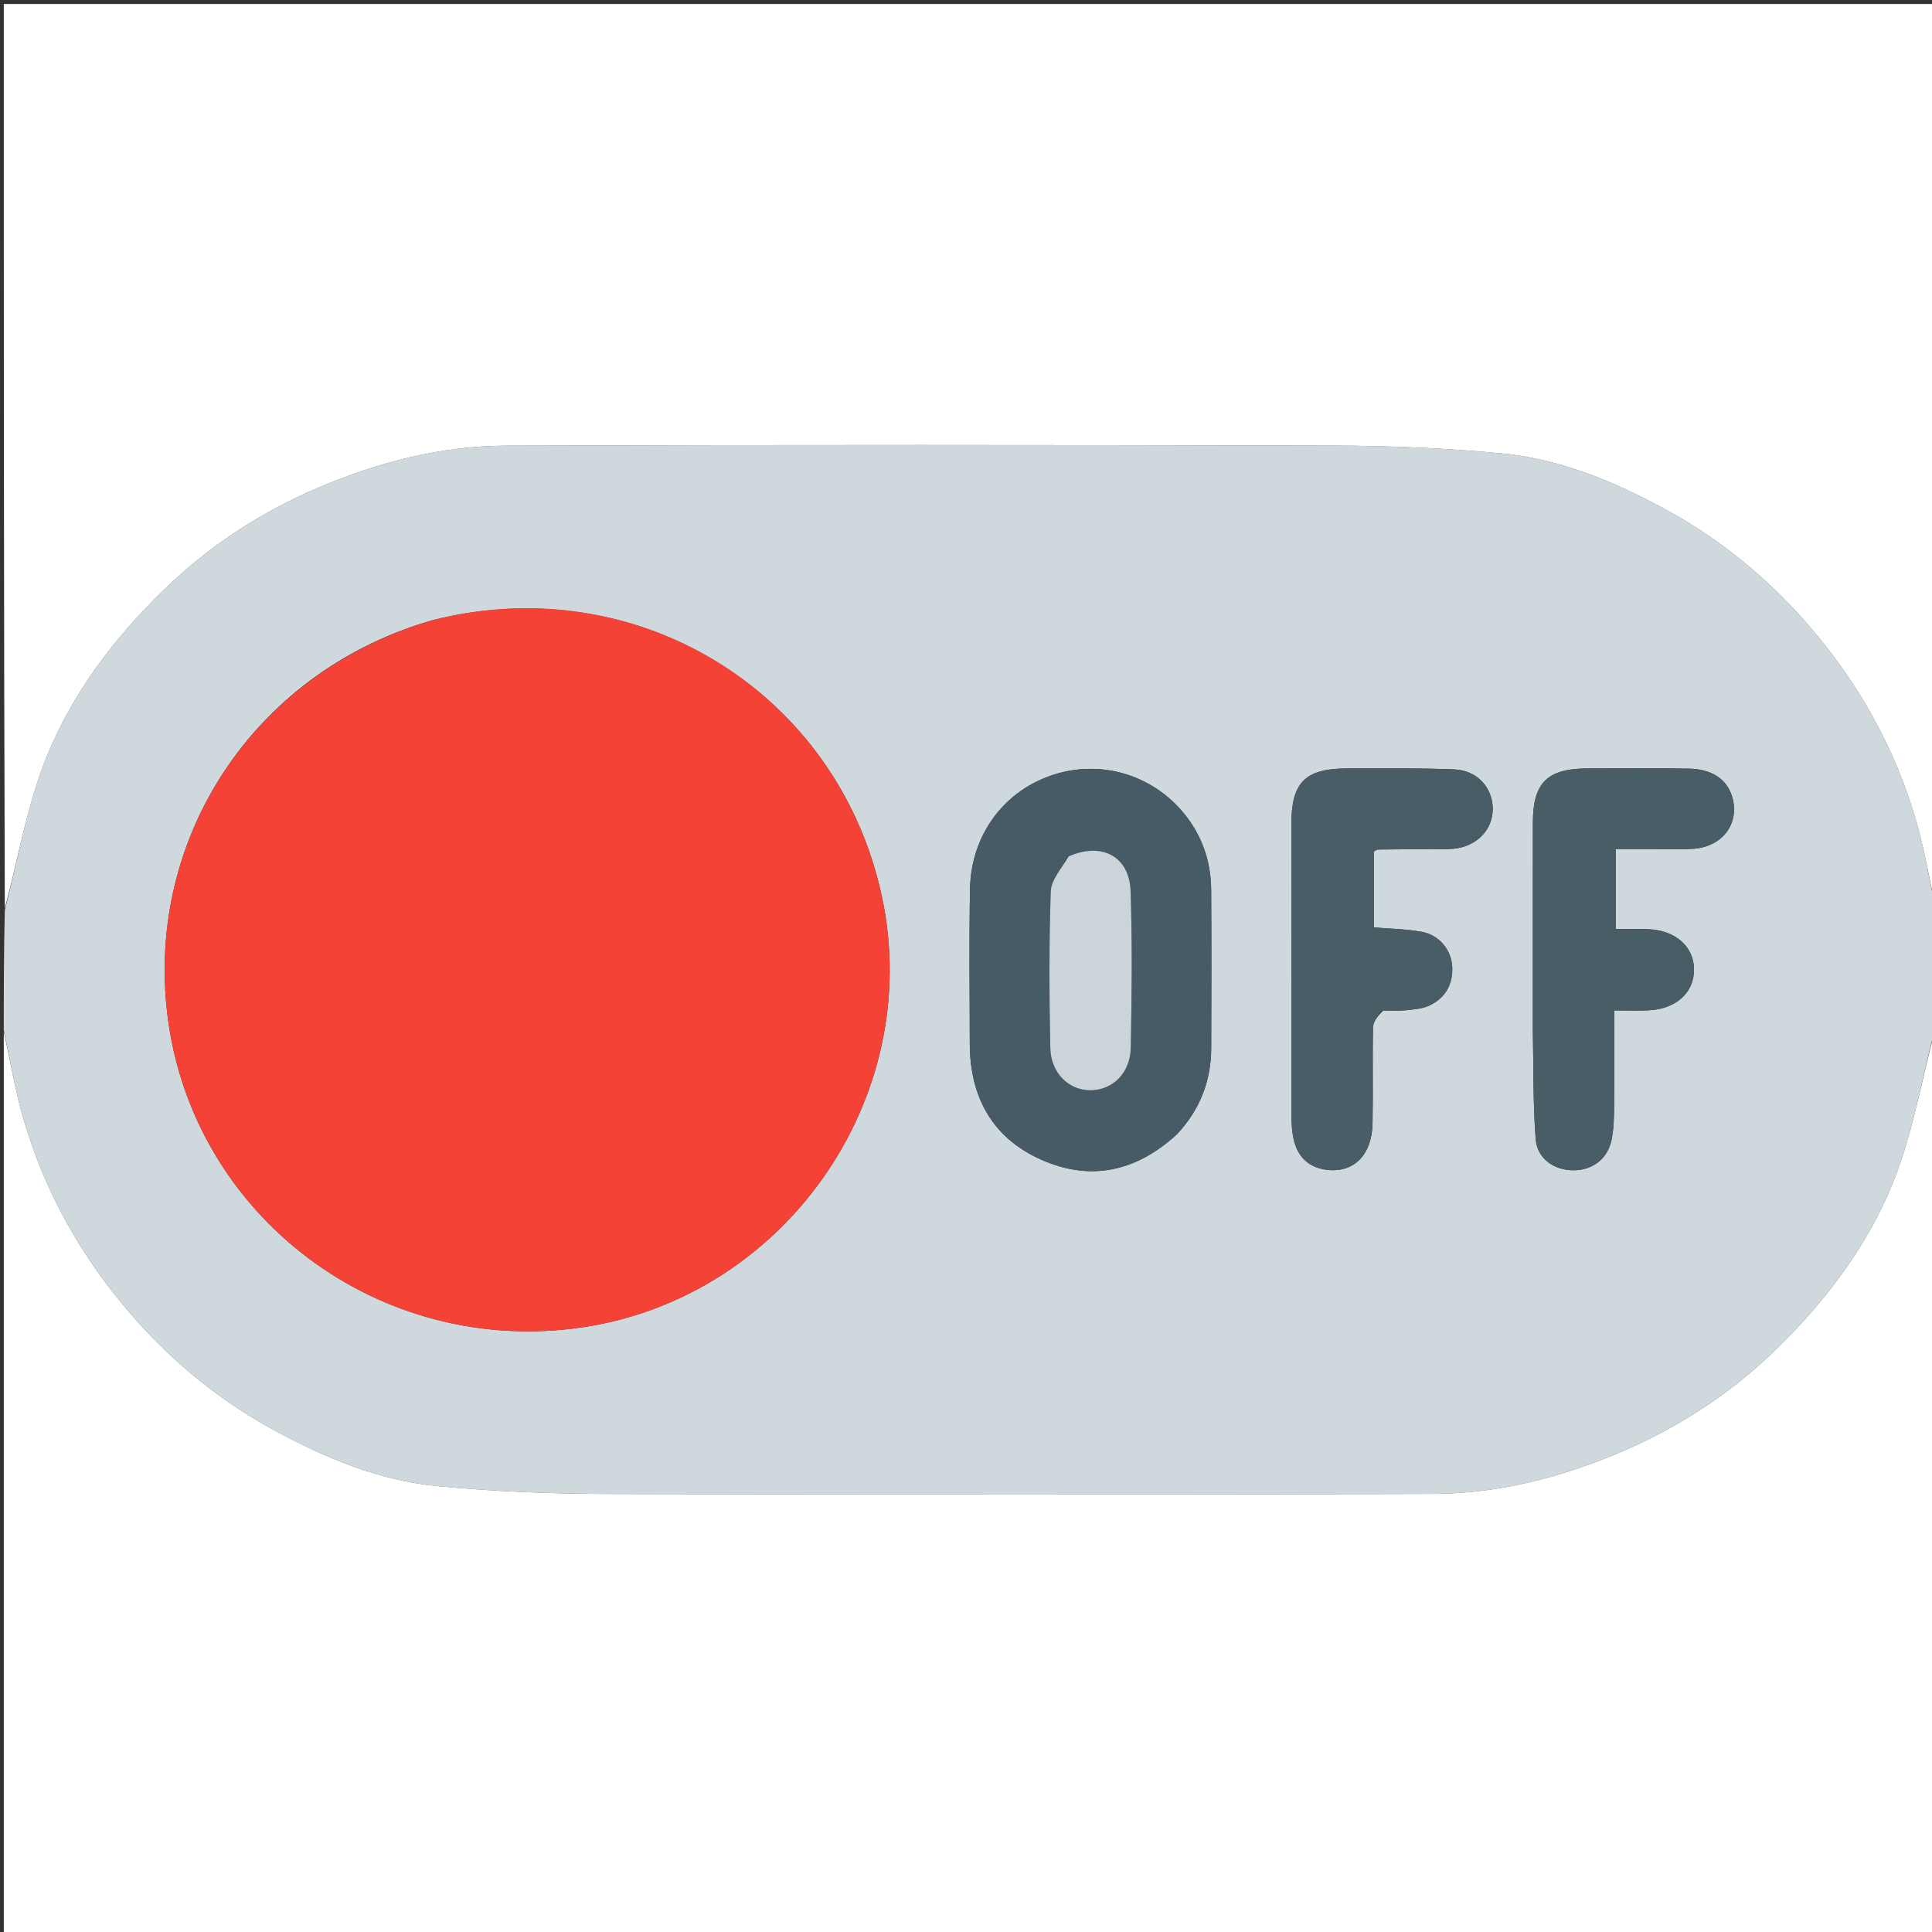 <svg version="1.1" id="Layer_1" xmlns="http://www.w3.org/2000/svg" xmlns:xlink="http://www.w3.org/1999/xlink" x="0px" y="0px"
	 width="100%" viewBox="0 0 512 512" enable-background="new 0 0 512 512" xml:space="preserve">
<rect x="0" y="0" width="512" height="512" fill="#333333" stroke="none"/>
<path fill="#CFD8DC" opacity="1" stroke="none" 
	d="
M513,241 
	C513,251.354 513,261.708 512.722,272.815 
	C509.61,284.952 507.516,296.585 503.779,307.665 
	C497.236,327.063 485.294,343.335 470.785,357.483 
	C458.849,369.123 444.995,378.241 429.512,384.815 
	C413.588,391.577 397.039,395.832 379.805,395.892 
	C306.668,396.145 233.528,396.107 160.39,395.91 
	C145.64,395.87 130.839,395.239 116.158,393.859 
	C100.594,392.397 86.235,386.398 72.607,378.985 
	C58.373,371.242 45.987,361.157 35.237,348.884 
	C21.64,333.361 11.8,315.886 6.103,296.138 
	C3.919,288.565 2.673,280.721 1,273 
	C1,262.646 1,252.292 1.278,241.185 
	C4.39,229.048 6.484,217.415 10.221,206.335 
	C16.764,186.937 28.706,170.666 43.215,156.517 
	C55.151,144.877 69.005,135.759 84.488,129.185 
	C100.412,122.423 116.961,118.168 134.195,118.108 
	C207.332,117.855 280.472,117.893 353.61,118.091 
	C368.36,118.13 383.161,118.762 397.842,120.141 
	C413.406,121.603 427.765,127.602 441.393,135.015 
	C455.626,142.758 468.013,152.843 478.763,165.116 
	C492.36,180.639 502.2,198.114 507.897,217.862 
	C510.081,225.435 511.327,233.279 513,241 
M114.898,164.279 
	C68.914,177.29 39.528,219.774 44.11,266.619 
	C49.361,320.299 98.167,358.84 152.281,352.039 
	C207.195,345.137 245.351,291.412 233.675,237.432 
	C222.027,183.58 169.242,150.765 114.898,164.279 
M312,300.5 
	C317.943,294.119 320.939,286.537 320.979,277.848 
	C321.043,263.857 321.052,249.866 320.97,235.876 
	C320.929,228.866 318.906,222.412 314.688,216.751 
	C306.488,205.746 292.543,201.179 279.572,205.189 
	C266.284,209.297 257.34,221.08 257.068,235.549 
	C256.811,249.201 256.981,262.863 257.004,276.52 
	C257.027,290.648 262.919,301.535 275.948,307.33 
	C288.9,313.091 300.979,310.593 312,300.5 
M366.584,267.792 
	C368.582,267.785 370.597,267.937 372.574,267.729 
	C374.703,267.504 376.985,267.339 378.867,266.446 
	C382.99,264.491 385.033,260.907 384.86,256.345 
	C384.685,251.731 381.371,247.744 376.681,246.921 
	C372.521,246.191 368.244,246.125 364.072,245.77 
	C364.072,238.709 364.072,232.116 364.072,225.644 
	C364.651,225.381 364.941,225.136 365.234,225.132 
	C369.895,225.073 374.556,225.046 379.217,225.008 
	C381.215,224.992 383.226,225.109 385.208,224.923 
	C391.376,224.341 395.698,219.815 395.59,214.197 
	C395.484,208.667 391.452,204.153 385.423,203.904 
	C375.947,203.513 366.447,203.637 356.958,203.645 
	C345.926,203.655 342.236,207.343 342.228,218.282 
	C342.21,244.093 342.204,269.903 342.254,295.714 
	C342.259,298.022 342.414,300.41 343.017,302.619 
	C344.234,307.073 347.355,309.616 351.977,310.054 
	C358.92,310.711 363.577,305.95 363.736,297.768 
	C363.902,289.278 363.688,280.78 363.862,272.291 
	C363.893,270.796 365.014,269.324 366.584,267.792 
M406.222,273.5 
	C406.424,282.97 406.242,292.471 406.977,301.9 
	C407.387,307.167 412.02,310.232 417.233,310.132 
	C422.22,310.037 426.108,306.987 427.107,301.932 
	C427.649,299.189 427.724,296.326 427.75,293.514 
	C427.828,285.086 427.778,276.658 427.778,267.769 
	C431.288,267.769 434.089,267.876 436.88,267.748 
	C444.123,267.418 448.897,263.124 448.928,257.042 
	C448.958,250.982 444.165,246.601 436.964,246.255 
	C434.043,246.114 431.11,246.232 428.184,246.232 
	C428.184,238.741 428.184,232.034 428.184,225.009 
	C431.892,225.009 435.202,225.012 438.512,225.008 
	C441.842,225.005 445.18,225.144 448.5,224.958 
	C456.512,224.509 461.228,218.136 458.979,210.974 
	C457.577,206.51 453.68,203.815 447.652,203.702 
	C438.663,203.532 429.67,203.6 420.679,203.641 
	C409.997,203.69 406.245,207.436 406.23,218.058 
	C406.203,236.205 406.222,254.353 406.222,273.5 
z"/>
<path fill="#FFFFFF" opacity="1" stroke="none" 
	d="
M513,240.531 
	C511.327,233.279 510.081,225.435 507.897,217.862 
	C502.2,198.114 492.36,180.639 478.763,165.116 
	C468.013,152.843 455.626,142.758 441.393,135.015 
	C427.765,127.602 413.406,121.603 397.842,120.141 
	C383.161,118.762 368.36,118.13 353.61,118.091 
	C280.472,117.893 207.332,117.855 134.195,118.108 
	C116.961,118.168 100.412,122.423 84.488,129.185 
	C69.005,135.759 55.151,144.877 43.215,156.517 
	C28.706,170.666 16.764,186.937 10.221,206.335 
	C6.484,217.415 4.39,229.048 1.278,240.716 
	C1,161.035 1,81.071 1,1.053 
	C171.556,1.053 342.112,1.053 513,1.053 
	C513,80.687 513,160.375 513,240.531 
z"/>
<path fill="#FFFFFF" opacity="1" stroke="none" 
	d="
M1,273.469 
	C2.673,280.721 3.919,288.565 6.103,296.138 
	C11.8,315.886 21.64,333.361 35.237,348.884 
	C45.987,361.157 58.373,371.242 72.607,378.985 
	C86.235,386.398 100.594,392.397 116.158,393.859 
	C130.839,395.239 145.64,395.87 160.39,395.91 
	C233.528,396.107 306.668,396.145 379.805,395.892 
	C397.039,395.832 413.588,391.577 429.512,384.815 
	C444.995,378.241 458.849,369.123 470.785,357.483 
	C485.294,343.335 497.236,327.063 503.779,307.665 
	C507.516,296.585 509.61,284.952 512.722,273.284 
	C513,352.965 513,432.929 513,512.947 
	C342.444,512.947 171.888,512.947 1,512.947 
	C1,433.313 1,353.625 1,273.469 
z"/>
<path fill="#F44336" opacity="1" stroke="none" 
	d="
M115.297,164.184 
	C169.242,150.765 222.027,183.58 233.675,237.432 
	C245.351,291.412 207.195,345.137 152.281,352.039 
	C98.167,358.84 49.361,320.299 44.11,266.619 
	C39.528,219.774 68.914,177.29 115.297,164.184 
z"/>
<path fill="#465B65" opacity="1" stroke="none" 
	d="
M311.751,300.753 
	C300.979,310.593 288.9,313.091 275.948,307.33 
	C262.919,301.535 257.027,290.648 257.004,276.52 
	C256.981,262.863 256.811,249.201 257.068,235.549 
	C257.34,221.08 266.284,209.297 279.572,205.189 
	C292.543,201.179 306.488,205.746 314.688,216.751 
	C318.906,222.412 320.929,228.866 320.97,235.876 
	C321.052,249.866 321.043,263.857 320.979,277.848 
	C320.939,286.537 317.943,294.119 311.751,300.753 
M282.828,227.178 
	C281.306,230.186 278.574,233.153 278.469,236.211 
	C277.991,250.014 278.06,263.848 278.34,277.662 
	C278.478,284.476 283.388,289.093 289.241,288.929 
	C294.967,288.768 299.529,284.317 299.66,277.68 
	C299.933,263.865 300.067,250.031 299.625,236.225 
	C299.329,226.981 292.032,223.042 282.828,227.178 
z"/>
<path fill="#485D66" opacity="1" stroke="none" 
	d="
M366.108,267.817 
	C365.014,269.324 363.893,270.796 363.862,272.291 
	C363.688,280.78 363.902,289.278 363.736,297.768 
	C363.577,305.95 358.92,310.711 351.977,310.054 
	C347.355,309.616 344.234,307.073 343.017,302.619 
	C342.414,300.41 342.259,298.022 342.254,295.714 
	C342.204,269.903 342.21,244.093 342.228,218.282 
	C342.236,207.343 345.926,203.655 356.958,203.645 
	C366.447,203.637 375.947,203.513 385.423,203.904 
	C391.452,204.153 395.484,208.667 395.59,214.197 
	C395.698,219.815 391.376,224.341 385.208,224.923 
	C383.226,225.109 381.215,224.992 379.217,225.008 
	C374.556,225.046 369.895,225.073 365.234,225.132 
	C364.941,225.136 364.651,225.381 364.072,225.644 
	C364.072,232.116 364.072,238.709 364.072,245.77 
	C368.244,246.125 372.521,246.191 376.681,246.921 
	C381.371,247.744 384.685,251.731 384.86,256.345 
	C385.033,260.907 382.99,264.491 378.867,266.446 
	C376.985,267.339 374.703,267.504 372.574,267.729 
	C370.597,267.937 368.582,267.785 366.108,267.817 
z"/>
<path fill="#485D66" opacity="1" stroke="none" 
	d="
M406.222,273 
	C406.222,254.353 406.203,236.205 406.23,218.058 
	C406.245,207.436 409.997,203.69 420.679,203.641 
	C429.67,203.6 438.663,203.532 447.652,203.702 
	C453.68,203.815 457.577,206.51 458.979,210.974 
	C461.228,218.136 456.512,224.509 448.5,224.958 
	C445.18,225.144 441.842,225.005 438.512,225.008 
	C435.202,225.012 431.892,225.009 428.184,225.009 
	C428.184,232.034 428.184,238.741 428.184,246.232 
	C431.11,246.232 434.043,246.114 436.964,246.255 
	C444.165,246.601 448.958,250.982 448.928,257.042 
	C448.897,263.124 444.123,267.418 436.88,267.748 
	C434.089,267.876 431.288,267.769 427.778,267.769 
	C427.778,276.658 427.828,285.086 427.75,293.514 
	C427.724,296.326 427.649,299.189 427.107,301.932 
	C426.108,306.987 422.22,310.037 417.233,310.132 
	C412.02,310.232 407.387,307.167 406.977,301.9 
	C406.242,292.471 406.424,282.97 406.222,273 
z"/>
<path fill="#CBD4D9" opacity="1" stroke="none" 
	d="
M283.159,226.981 
	C292.032,223.042 299.329,226.981 299.625,236.225 
	C300.067,250.031 299.933,263.865 299.66,277.68 
	C299.529,284.317 294.967,288.768 289.241,288.929 
	C283.388,289.093 278.478,284.476 278.34,277.662 
	C278.06,263.848 277.991,250.014 278.469,236.211 
	C278.574,233.153 281.306,230.186 283.159,226.981 
z"/>
</svg>